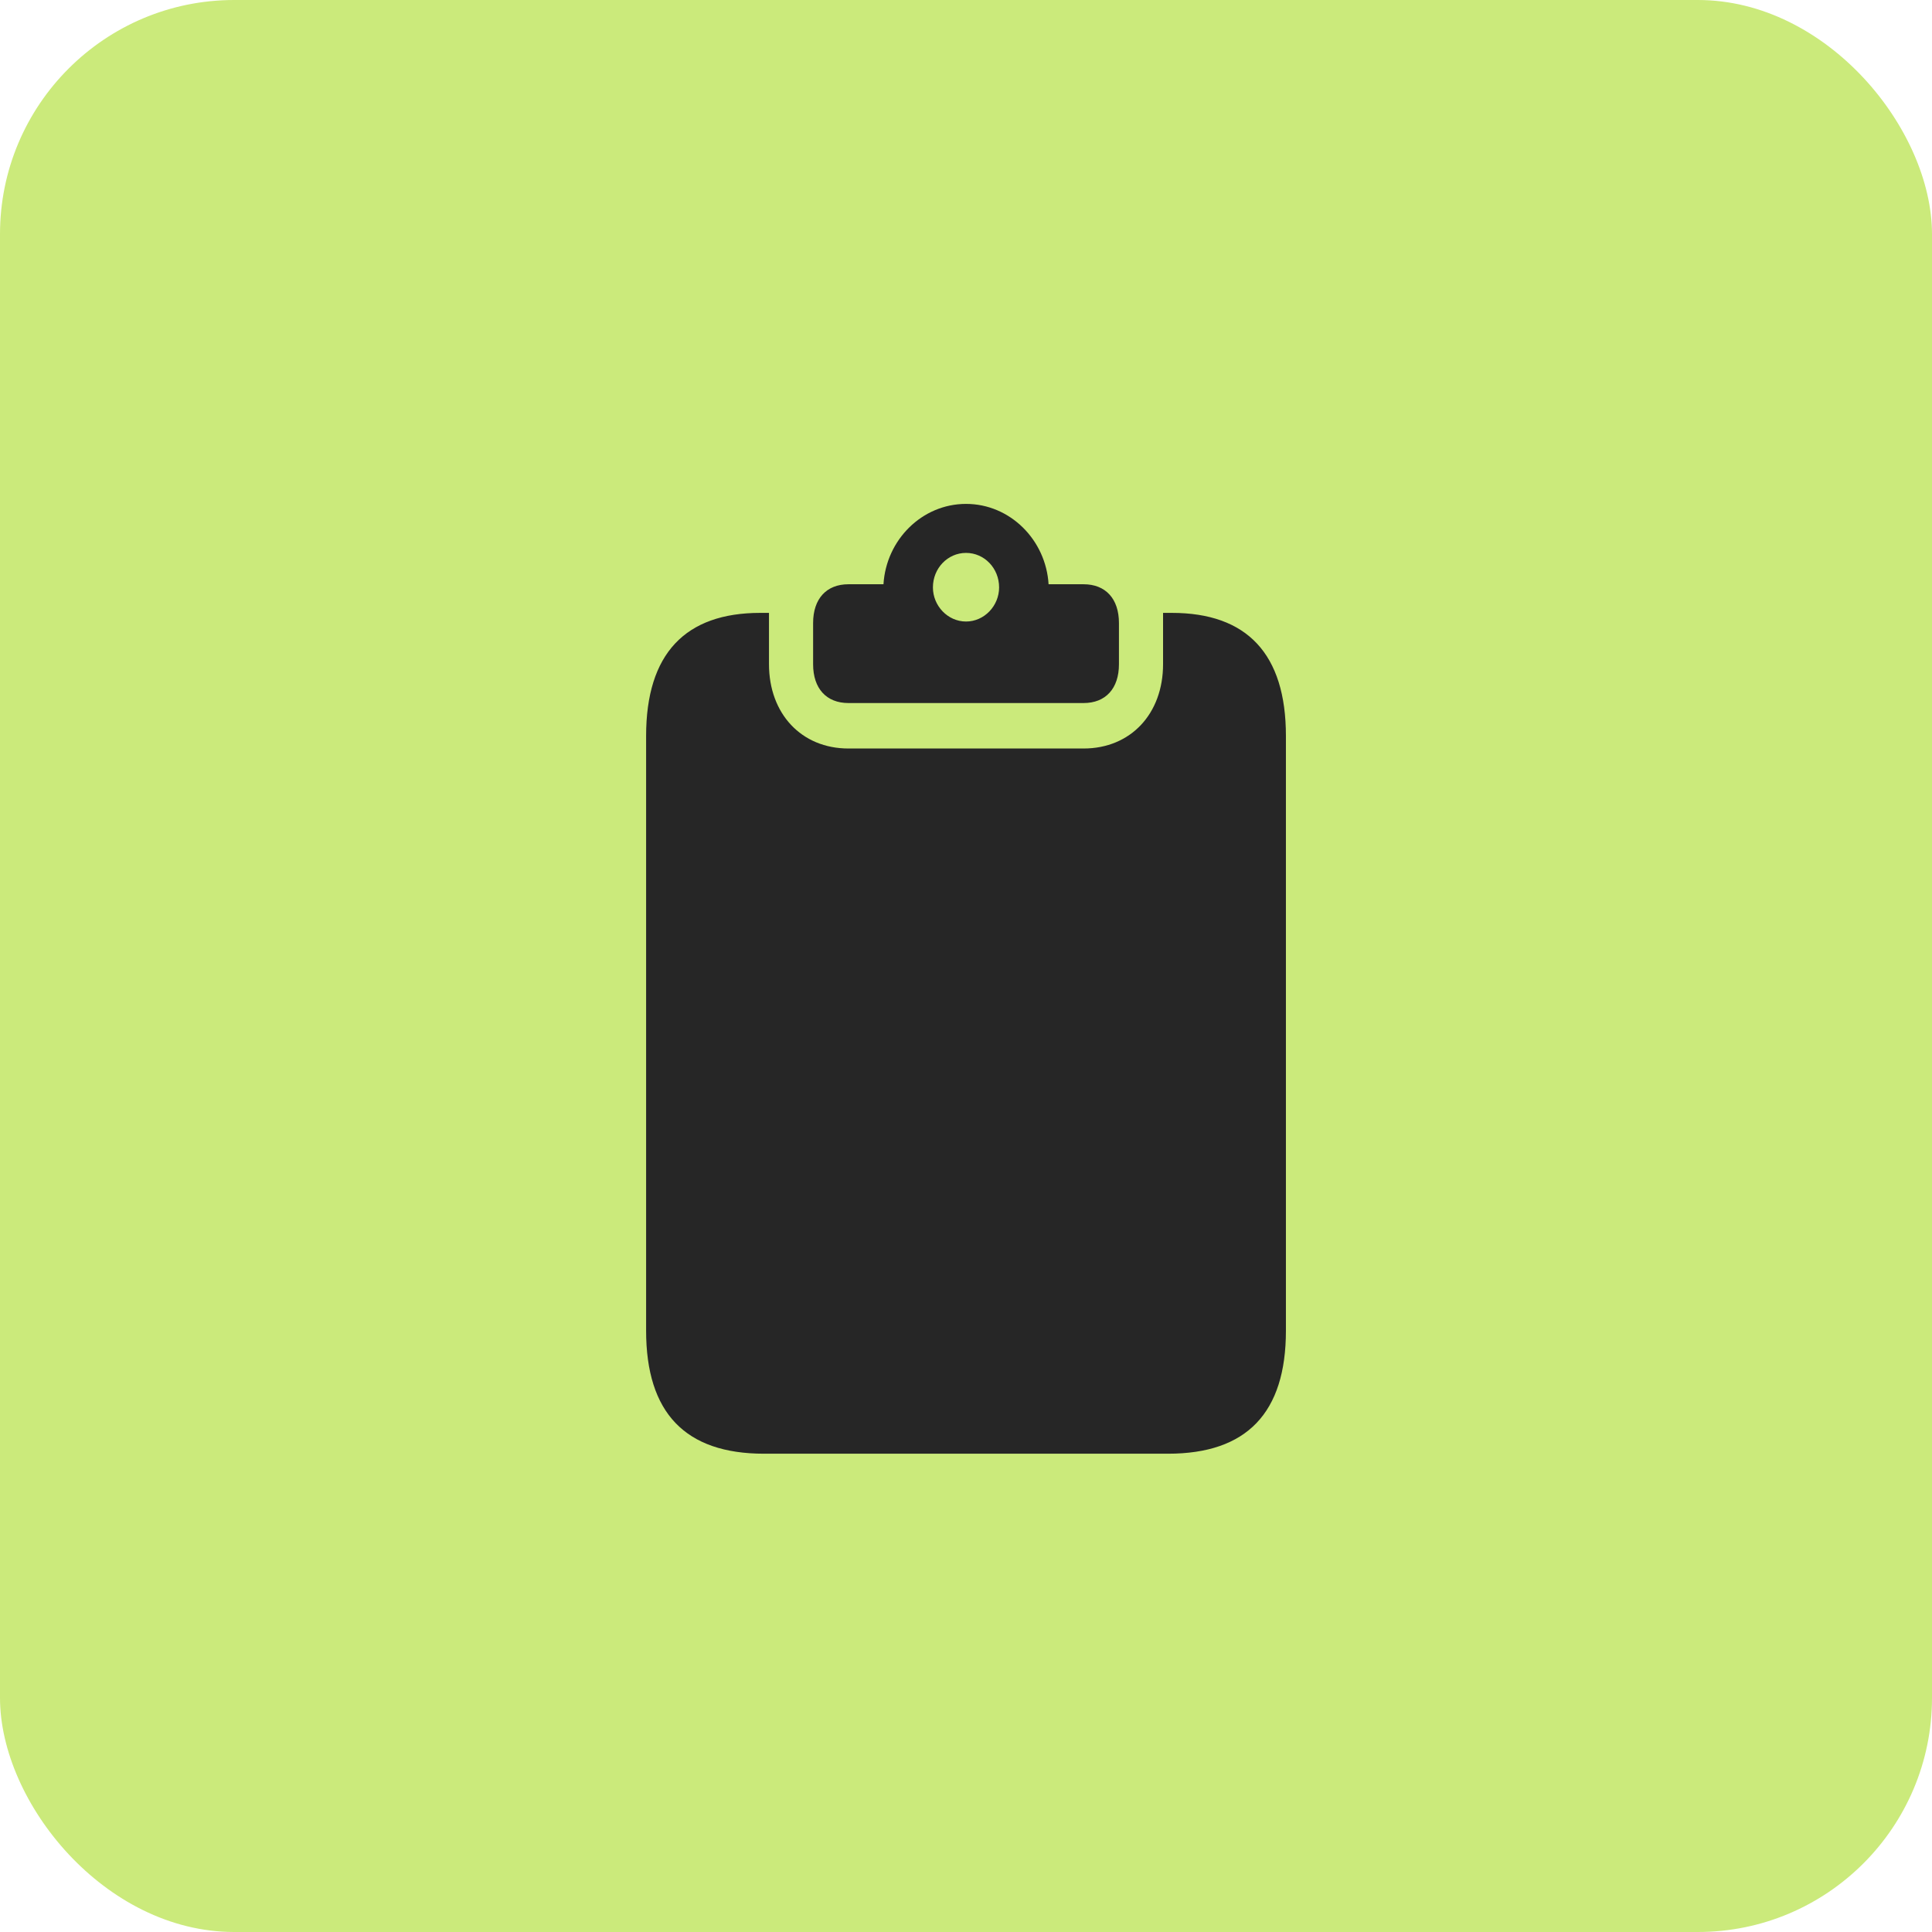 <svg width="66" height="66" viewBox="0 0 66 66" fill="none" xmlns="http://www.w3.org/2000/svg">
<rect width="66" height="66" rx="8" fill="#CBEA7B"/>
<path d="M26.101 49.661H39.901C42.591 49.661 43.929 48.268 43.929 45.456V25.142C43.929 22.33 42.591 20.937 40.031 20.937H39.732C39.732 20.991 39.732 21.058 39.732 21.111V22.691C39.732 24.379 38.628 25.57 37.016 25.57H28.985C27.374 25.57 26.27 24.379 26.27 22.691V21.111C26.27 21.058 26.27 20.991 26.27 20.937H25.971C23.411 20.937 22.072 22.33 22.072 25.142V45.456C22.072 48.268 23.411 49.661 26.101 49.661ZM28.985 24.017H37.016C37.77 24.017 38.225 23.522 38.225 22.691V21.285C38.225 20.455 37.77 19.959 37.016 19.959H35.821C35.73 18.446 34.508 17.214 33.001 17.214C31.494 17.214 30.272 18.446 30.181 19.959H28.985C28.232 19.959 27.777 20.455 27.777 21.285V22.691C27.777 23.522 28.232 24.017 28.985 24.017ZM33.001 21.232C32.377 21.232 31.87 20.696 31.87 20.067C31.87 19.41 32.377 18.888 33.001 18.888C33.625 18.888 34.131 19.41 34.131 20.067C34.131 20.696 33.625 21.232 33.001 21.232Z" fill="#262626"/>
</svg>
